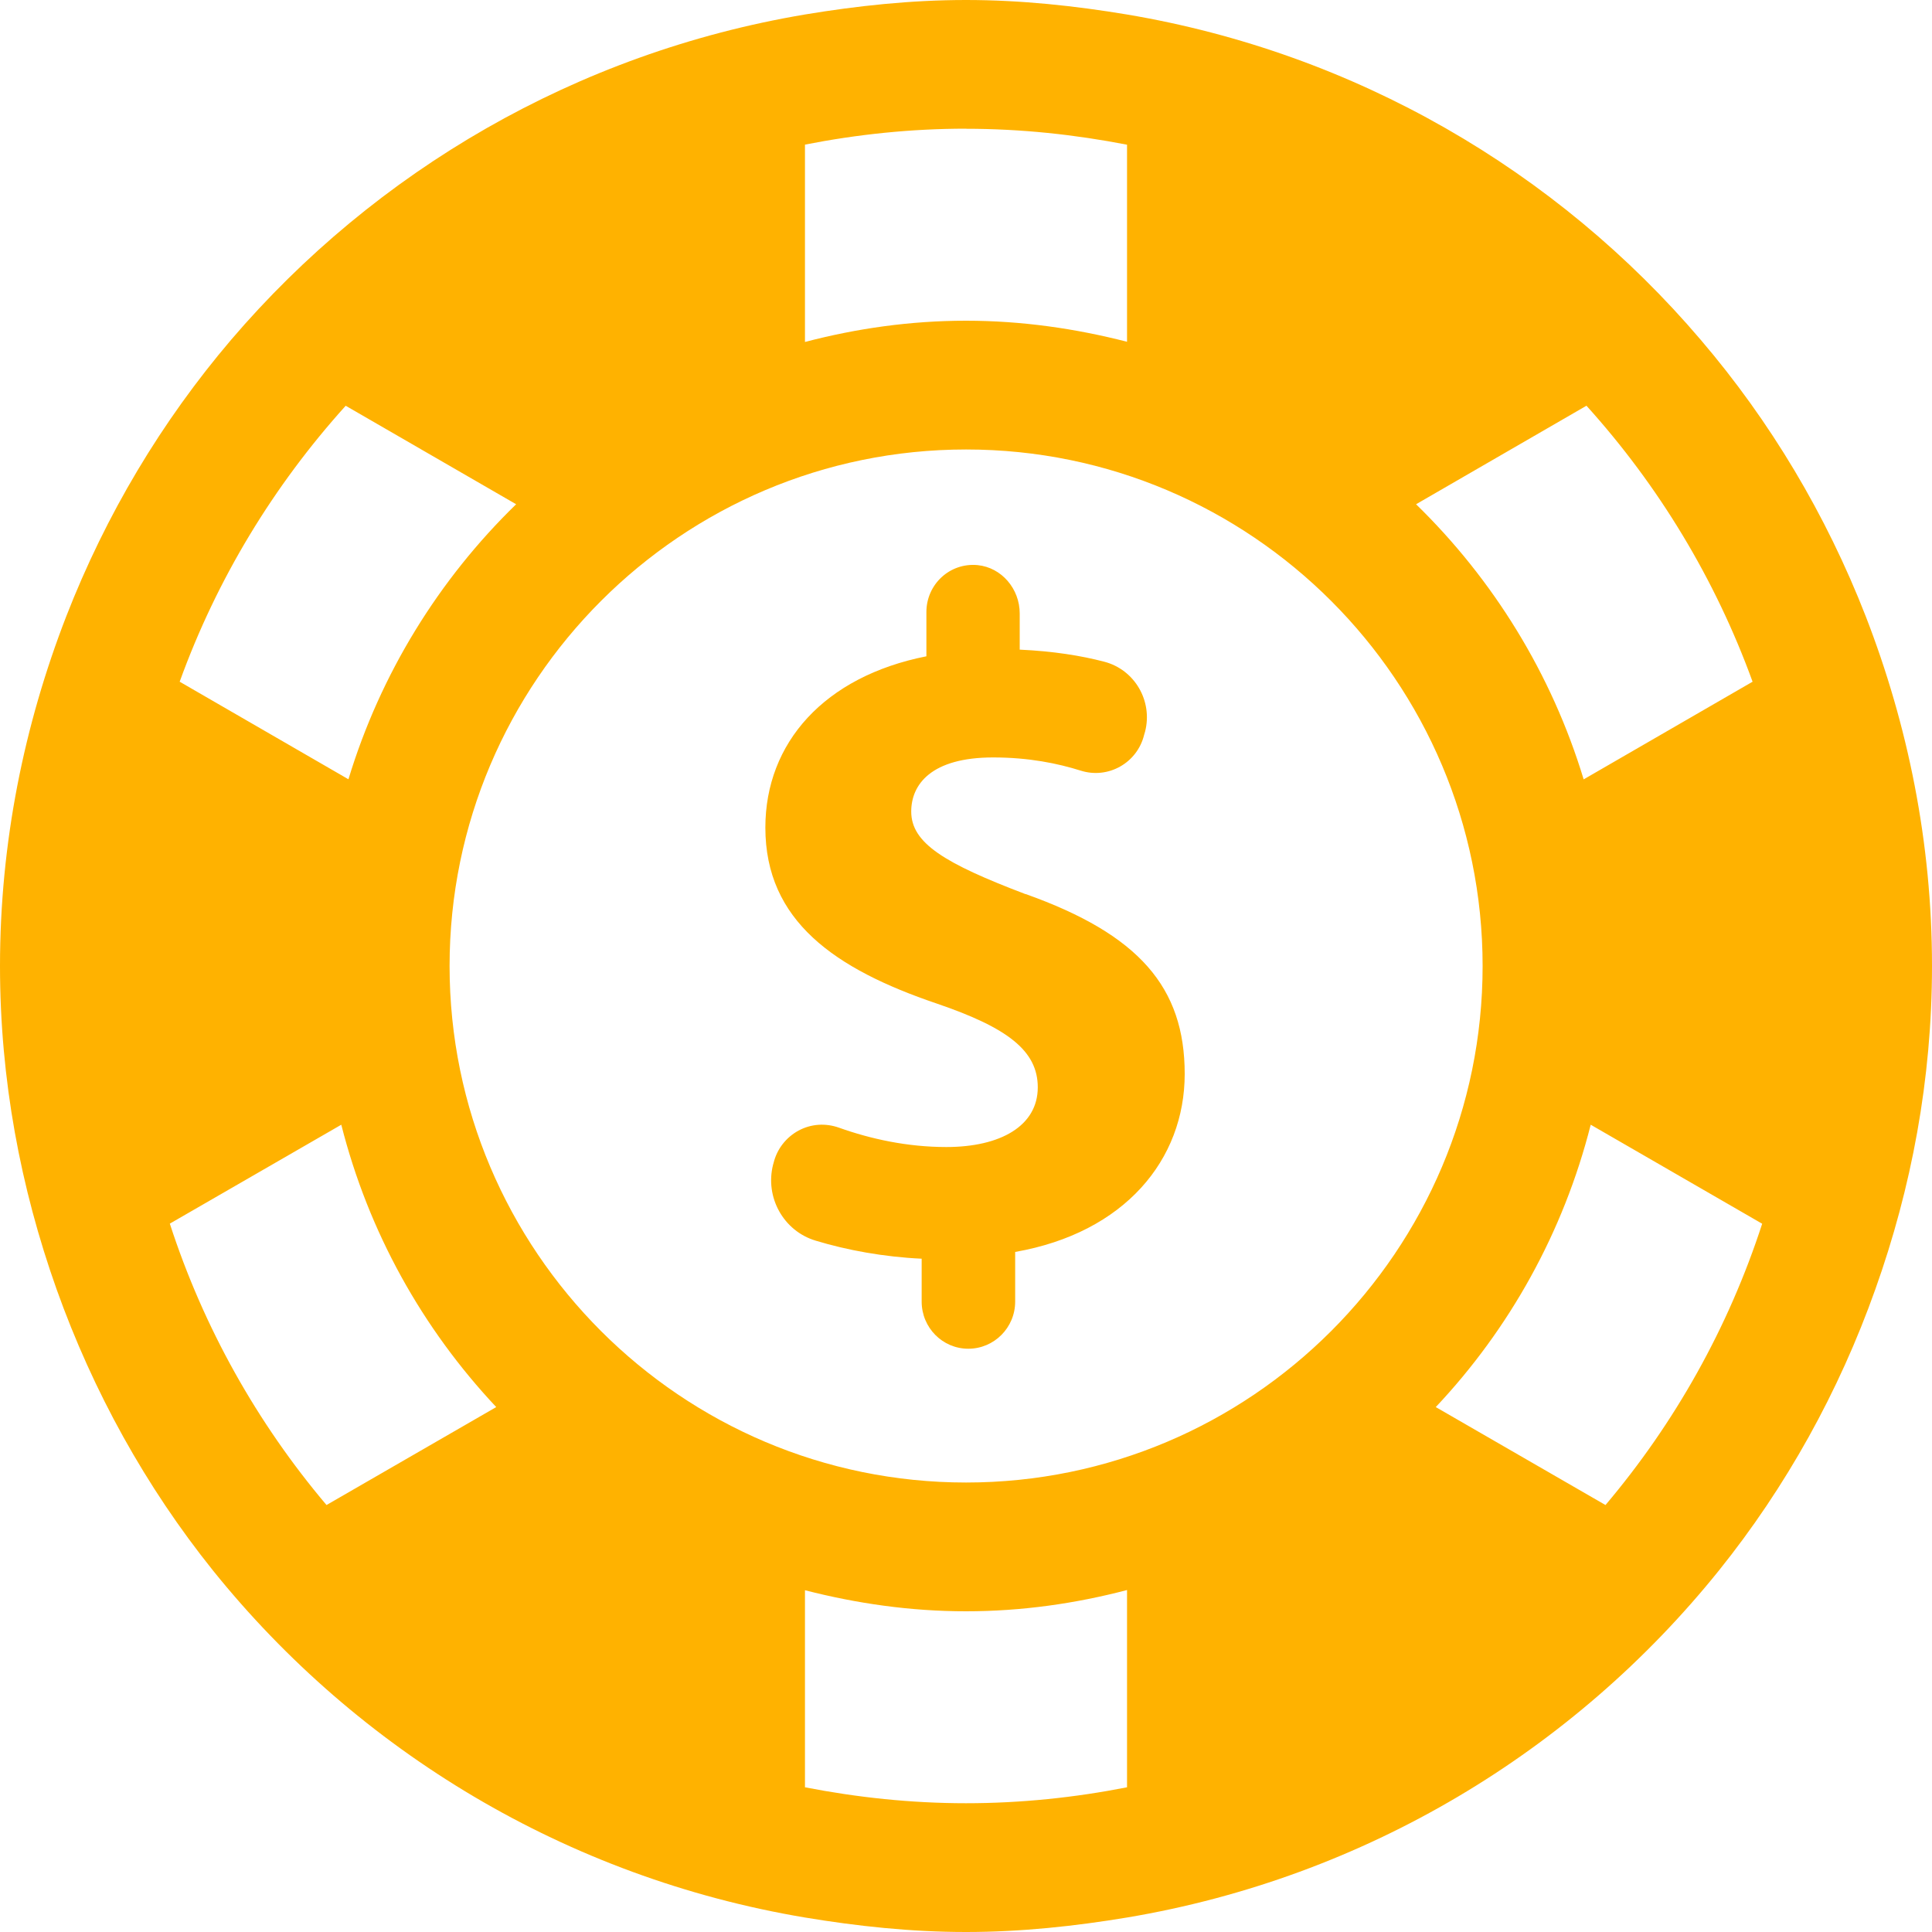 <svg xmlns="http://www.w3.org/2000/svg" width="20" height="20" viewBox="0 0 20 20"><path fill="#ffb200" fill-rule="nonzero" d="M19.314 6.38c-.41-1.052-.987-2.018-1.708-2.862-1.49-1.75-3.574-2.97-5.94-3.368C11.125.06 10.57 0 10 0c-.57 0-1.124.06-1.667.15-2.365.398-4.447 1.62-5.94 3.367-.72.845-1.297 1.81-1.707 2.863C.25 7.504 0 8.722 0 10c0 1.175.213 2.297.585 3.344.38 1.066.927 2.05 1.62 2.914 1.503 1.868 3.662 3.178 6.128 3.592.543.09 1.098.15 1.667.15.57 0 1.124-.06 1.667-.15 2.466-.414 4.625-1.724 6.127-3.592.694-.864 1.242-1.848 1.62-2.913.373-1.047.586-2.17.586-3.345 0-1.278-.25-2.496-.686-3.62zm-1.173.678l-1.747 1.01c-.332-1.095-.937-2.07-1.735-2.848l1.764-1.02c.746.826 1.333 1.793 1.72 2.858zM15.348 10c0 2.948-2.398 5.347-5.347 5.347-2.95 0-5.347-2.4-5.347-5.347 0-2.948 2.398-5.347 5.347-5.347 2.95 0 5.347 2.4 5.347 5.347zM10 1.333c.57 0 1.127.06 1.667.165v2.04c-.534-.137-1.09-.218-1.667-.218-.576 0-1.133.08-1.667.22V1.497c.54-.106 1.097-.165 1.667-.165zM3.578 4.2l1.765 1.02c-.8.778-1.404 1.753-1.736 2.847L1.86 7.057c.385-1.065.973-2.03 1.718-2.856zm-1.82 8.467l1.775-1.024c.282 1.112.84 2.11 1.604 2.923L3.38 15.58c-.717-.848-1.272-1.834-1.622-2.913zm8.242 6c-.57 0-1.127-.06-1.667-.165v-2.04c.534.137 1.09.218 1.667.218.576 0 1.133-.08 1.667-.22v2.042c-.54.106-1.097.165-1.667.165zm6.62-3.087l-1.757-1.014c.763-.81 1.322-1.81 1.604-2.923l1.775 1.025c-.35 1.078-.905 2.064-1.622 2.912zm-6.003-6.325c1.174.418 1.647.966 1.647 1.862 0 .887-.62 1.644-1.755 1.843v.514c0 .27-.218.488-.485.488s-.483-.218-.483-.488v-.444c-.39-.018-.772-.088-1.098-.187-.332-.1-.526-.448-.44-.787l.005-.017c.035-.145.13-.265.258-.335.13-.07.28-.08.42-.03.328.117.708.2 1.11.2.563 0 .947-.22.947-.618 0-.38-.315-.618-1.045-.867-1.056-.358-1.775-.856-1.775-1.822 0-.877.61-1.564 1.667-1.773v-.458c0-.285.24-.513.53-.486.25.025.436.247.436.5v.375c.347.016.634.062.875.125.315.082.504.406.423.723l-.01.034c-.034.14-.124.258-.248.328s-.27.086-.407.043c-.238-.075-.538-.137-.908-.137-.642 0-.848.28-.848.56 0 .327.344.536 1.183.855z"/></svg>